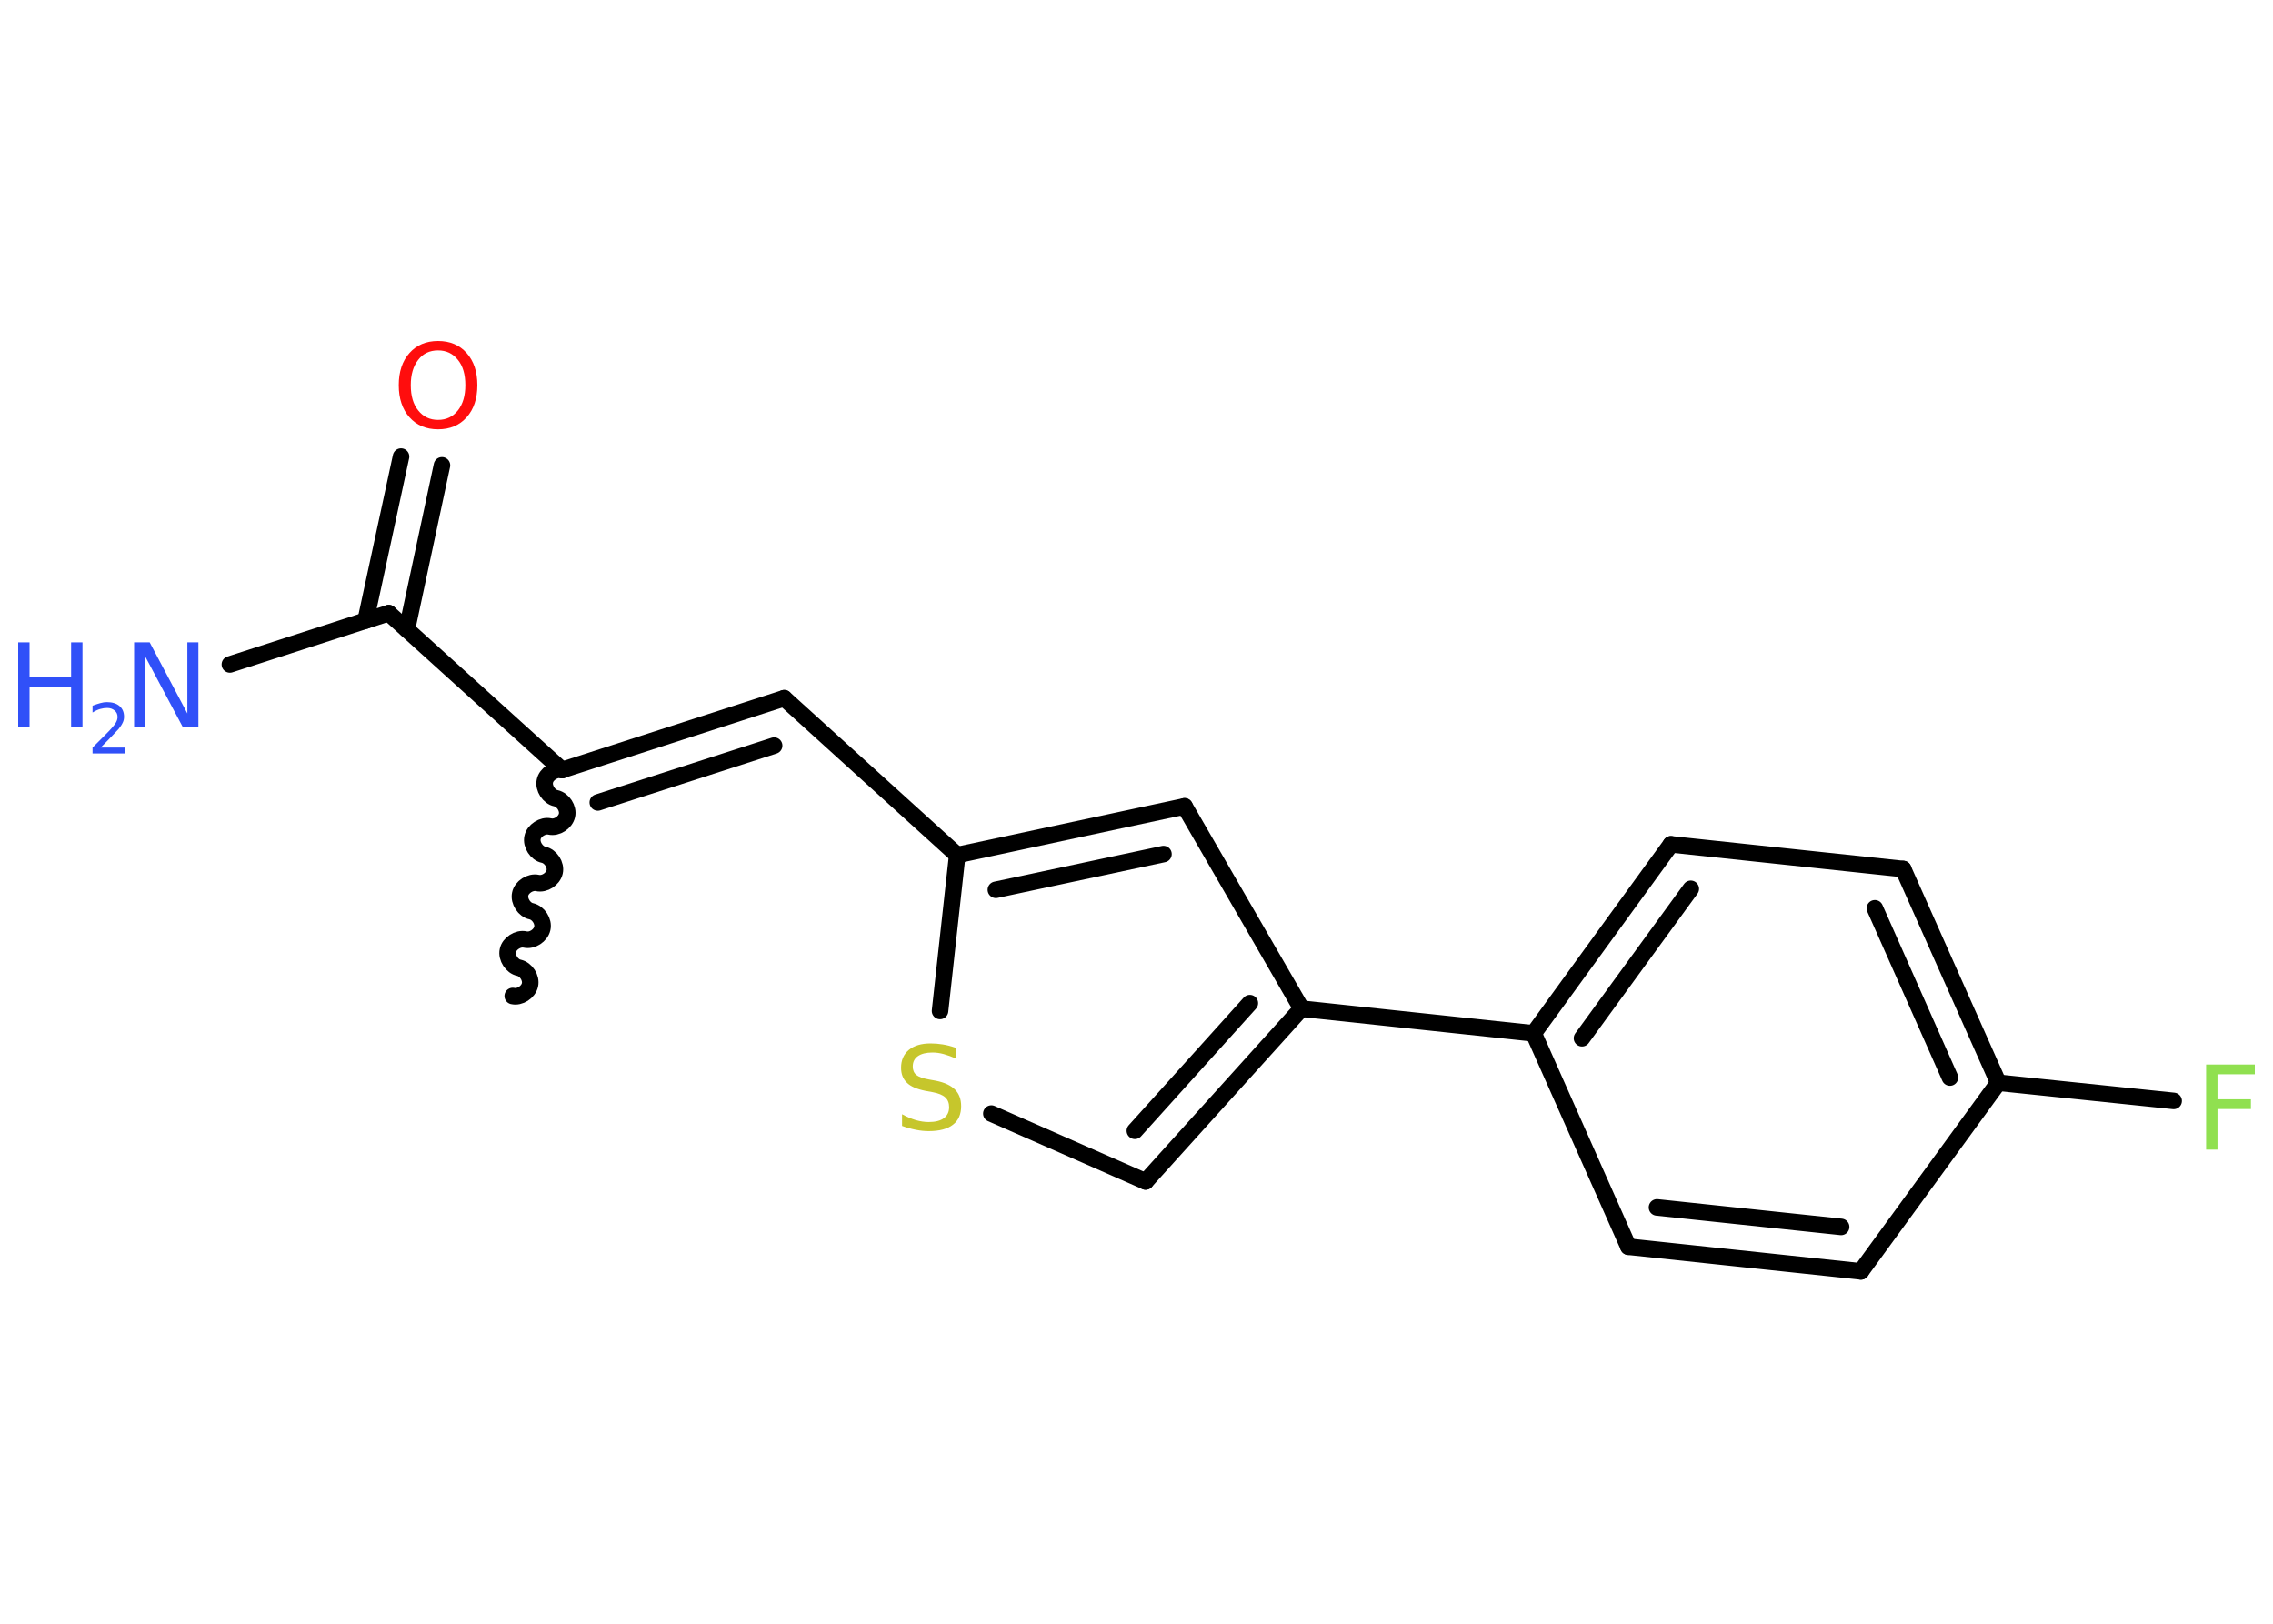 <?xml version='1.0' encoding='UTF-8'?>
<!DOCTYPE svg PUBLIC "-//W3C//DTD SVG 1.1//EN" "http://www.w3.org/Graphics/SVG/1.1/DTD/svg11.dtd">
<svg version='1.2' xmlns='http://www.w3.org/2000/svg' xmlns:xlink='http://www.w3.org/1999/xlink' width='70.0mm' height='50.0mm' viewBox='0 0 70.0 50.0'>
  <desc>Generated by the Chemistry Development Kit (http://github.com/cdk)</desc>
  <g stroke-linecap='round' stroke-linejoin='round' stroke='#000000' stroke-width='.51' fill='#3050F8'>
    <rect x='.0' y='.0' width='70.0' height='50.0' fill='#FFFFFF' stroke='none'/>
    <g id='mol1' class='mol'>
      <path id='mol1bnd1' class='bond' d='M17.31 23.71c-.22 -.05 -.49 .13 -.53 .34c-.05 .22 .13 .49 .34 .53c.22 .05 .39 .31 .34 .53c-.05 .22 -.31 .39 -.53 .34c-.22 -.05 -.49 .13 -.53 .34c-.05 .22 .13 .49 .34 .53c.22 .05 .39 .31 .34 .53c-.05 .22 -.31 .39 -.53 .34c-.22 -.05 -.49 .13 -.53 .34c-.05 .22 .13 .49 .34 .53c.22 .05 .39 .31 .34 .53c-.05 .22 -.31 .39 -.53 .34c-.22 -.05 -.49 .13 -.53 .34c-.05 .22 .13 .49 .34 .53c.22 .05 .39 .31 .34 .53c-.05 .22 -.31 .39 -.53 .34' fill='none' stroke='#000000' stroke-width='.51'/>
      <g id='mol1bnd2' class='bond'>
        <line x1='24.15' y1='21.5' x2='17.31' y2='23.71'/>
        <line x1='23.84' y1='22.96' x2='18.41' y2='24.71'/>
      </g>
      <line id='mol1bnd3' class='bond' x1='24.15' y1='21.5' x2='29.48' y2='26.33'/>
      <g id='mol1bnd4' class='bond'>
        <line x1='36.48' y1='24.83' x2='29.48' y2='26.33'/>
        <line x1='35.83' y1='26.3' x2='30.67' y2='27.4'/>
      </g>
      <line id='mol1bnd5' class='bond' x1='36.48' y1='24.83' x2='40.08' y2='31.06'/>
      <line id='mol1bnd6' class='bond' x1='40.08' y1='31.06' x2='47.23' y2='31.82'/>
      <g id='mol1bnd7' class='bond'>
        <line x1='51.46' y1='26.0' x2='47.23' y2='31.82'/>
        <line x1='52.07' y1='27.37' x2='48.72' y2='31.97'/>
      </g>
      <line id='mol1bnd8' class='bond' x1='51.46' y1='26.0' x2='58.61' y2='26.76'/>
      <g id='mol1bnd9' class='bond'>
        <line x1='61.54' y1='33.34' x2='58.61' y2='26.76'/>
        <line x1='60.05' y1='33.18' x2='57.74' y2='27.97'/>
      </g>
      <line id='mol1bnd10' class='bond' x1='61.54' y1='33.34' x2='66.94' y2='33.9'/>
      <line id='mol1bnd11' class='bond' x1='61.54' y1='33.34' x2='57.31' y2='39.15'/>
      <g id='mol1bnd12' class='bond'>
        <line x1='50.15' y1='38.39' x2='57.31' y2='39.15'/>
        <line x1='51.03' y1='37.18' x2='56.7' y2='37.78'/>
      </g>
      <line id='mol1bnd13' class='bond' x1='47.23' y1='31.82' x2='50.15' y2='38.39'/>
      <g id='mol1bnd14' class='bond'>
        <line x1='35.28' y1='36.38' x2='40.08' y2='31.06'/>
        <line x1='34.95' y1='34.82' x2='38.49' y2='30.89'/>
      </g>
      <line id='mol1bnd15' class='bond' x1='35.28' y1='36.38' x2='30.53' y2='34.29'/>
      <line id='mol1bnd16' class='bond' x1='29.48' y1='26.33' x2='28.95' y2='31.13'/>
      <line id='mol1bnd17' class='bond' x1='17.31' y1='23.71' x2='11.97' y2='18.88'/>
      <line id='mol1bnd18' class='bond' x1='11.97' y1='18.88' x2='7.08' y2='20.46'/>
      <g id='mol1bnd19' class='bond'>
        <line x1='11.26' y1='19.11' x2='12.35' y2='14.06'/>
        <line x1='12.53' y1='19.38' x2='13.61' y2='14.33'/>
      </g>
      <path id='mol1atm11' class='atom' d='M67.94 32.78h1.5v.3h-1.15v.77h1.03v.3h-1.03v1.25h-.35v-2.61z' stroke='none' fill='#90E050'/>
      <path id='mol1atm15' class='atom' d='M29.45 32.26v.34q-.2 -.09 -.38 -.14q-.18 -.05 -.35 -.05q-.29 .0 -.45 .11q-.16 .11 -.16 .32q.0 .17 .11 .26q.11 .09 .39 .14l.22 .04q.39 .08 .58 .27q.19 .19 .19 .51q.0 .38 -.25 .57q-.25 .2 -.75 .2q-.19 .0 -.39 -.04q-.21 -.04 -.43 -.12v-.36q.22 .12 .42 .18q.21 .06 .4 .06q.31 .0 .47 -.12q.16 -.12 .16 -.34q.0 -.19 -.12 -.3q-.12 -.11 -.39 -.16l-.22 -.04q-.4 -.08 -.57 -.25q-.18 -.17 -.18 -.46q.0 -.35 .24 -.55q.24 -.2 .67 -.2q.18 .0 .37 .03q.19 .03 .39 .1z' stroke='none' fill='#C6C62C'/>
      <g id='mol1atm17' class='atom'>
        <path d='M4.14 19.78h.47l1.16 2.19v-2.19h.34v2.61h-.48l-1.16 -2.18v2.18h-.34v-2.61z' stroke='none'/>
        <path d='M.56 19.78h.35v1.07h1.28v-1.07h.35v2.61h-.35v-1.24h-1.28v1.24h-.35v-2.61z' stroke='none'/>
        <path d='M3.1 23.02h.74v.18h-.99v-.18q.12 -.12 .33 -.33q.21 -.21 .26 -.27q.1 -.11 .14 -.19q.04 -.08 .04 -.15q.0 -.13 -.09 -.2q-.09 -.08 -.23 -.08q-.1 .0 -.21 .03q-.11 .03 -.24 .11v-.21q.13 -.05 .24 -.08q.11 -.03 .2 -.03q.25 .0 .39 .12q.14 .12 .14 .33q.0 .1 -.04 .18q-.04 .09 -.13 .2q-.03 .03 -.17 .18q-.14 .15 -.4 .41z' stroke='none'/>
      </g>
      <path id='mol1atm18' class='atom' d='M13.49 10.79q-.39 .0 -.61 .29q-.23 .29 -.23 .78q.0 .5 .23 .78q.23 .29 .61 .29q.38 .0 .61 -.29q.23 -.29 .23 -.78q.0 -.5 -.23 -.78q-.23 -.29 -.61 -.29zM13.49 10.5q.55 .0 .88 .37q.33 .37 .33 .99q.0 .62 -.33 .99q-.33 .37 -.88 .37q-.55 .0 -.88 -.37q-.33 -.37 -.33 -.99q.0 -.62 .33 -.99q.33 -.37 .88 -.37z' stroke='none' fill='#FF0D0D'/>
    </g>
  </g>
</svg>
